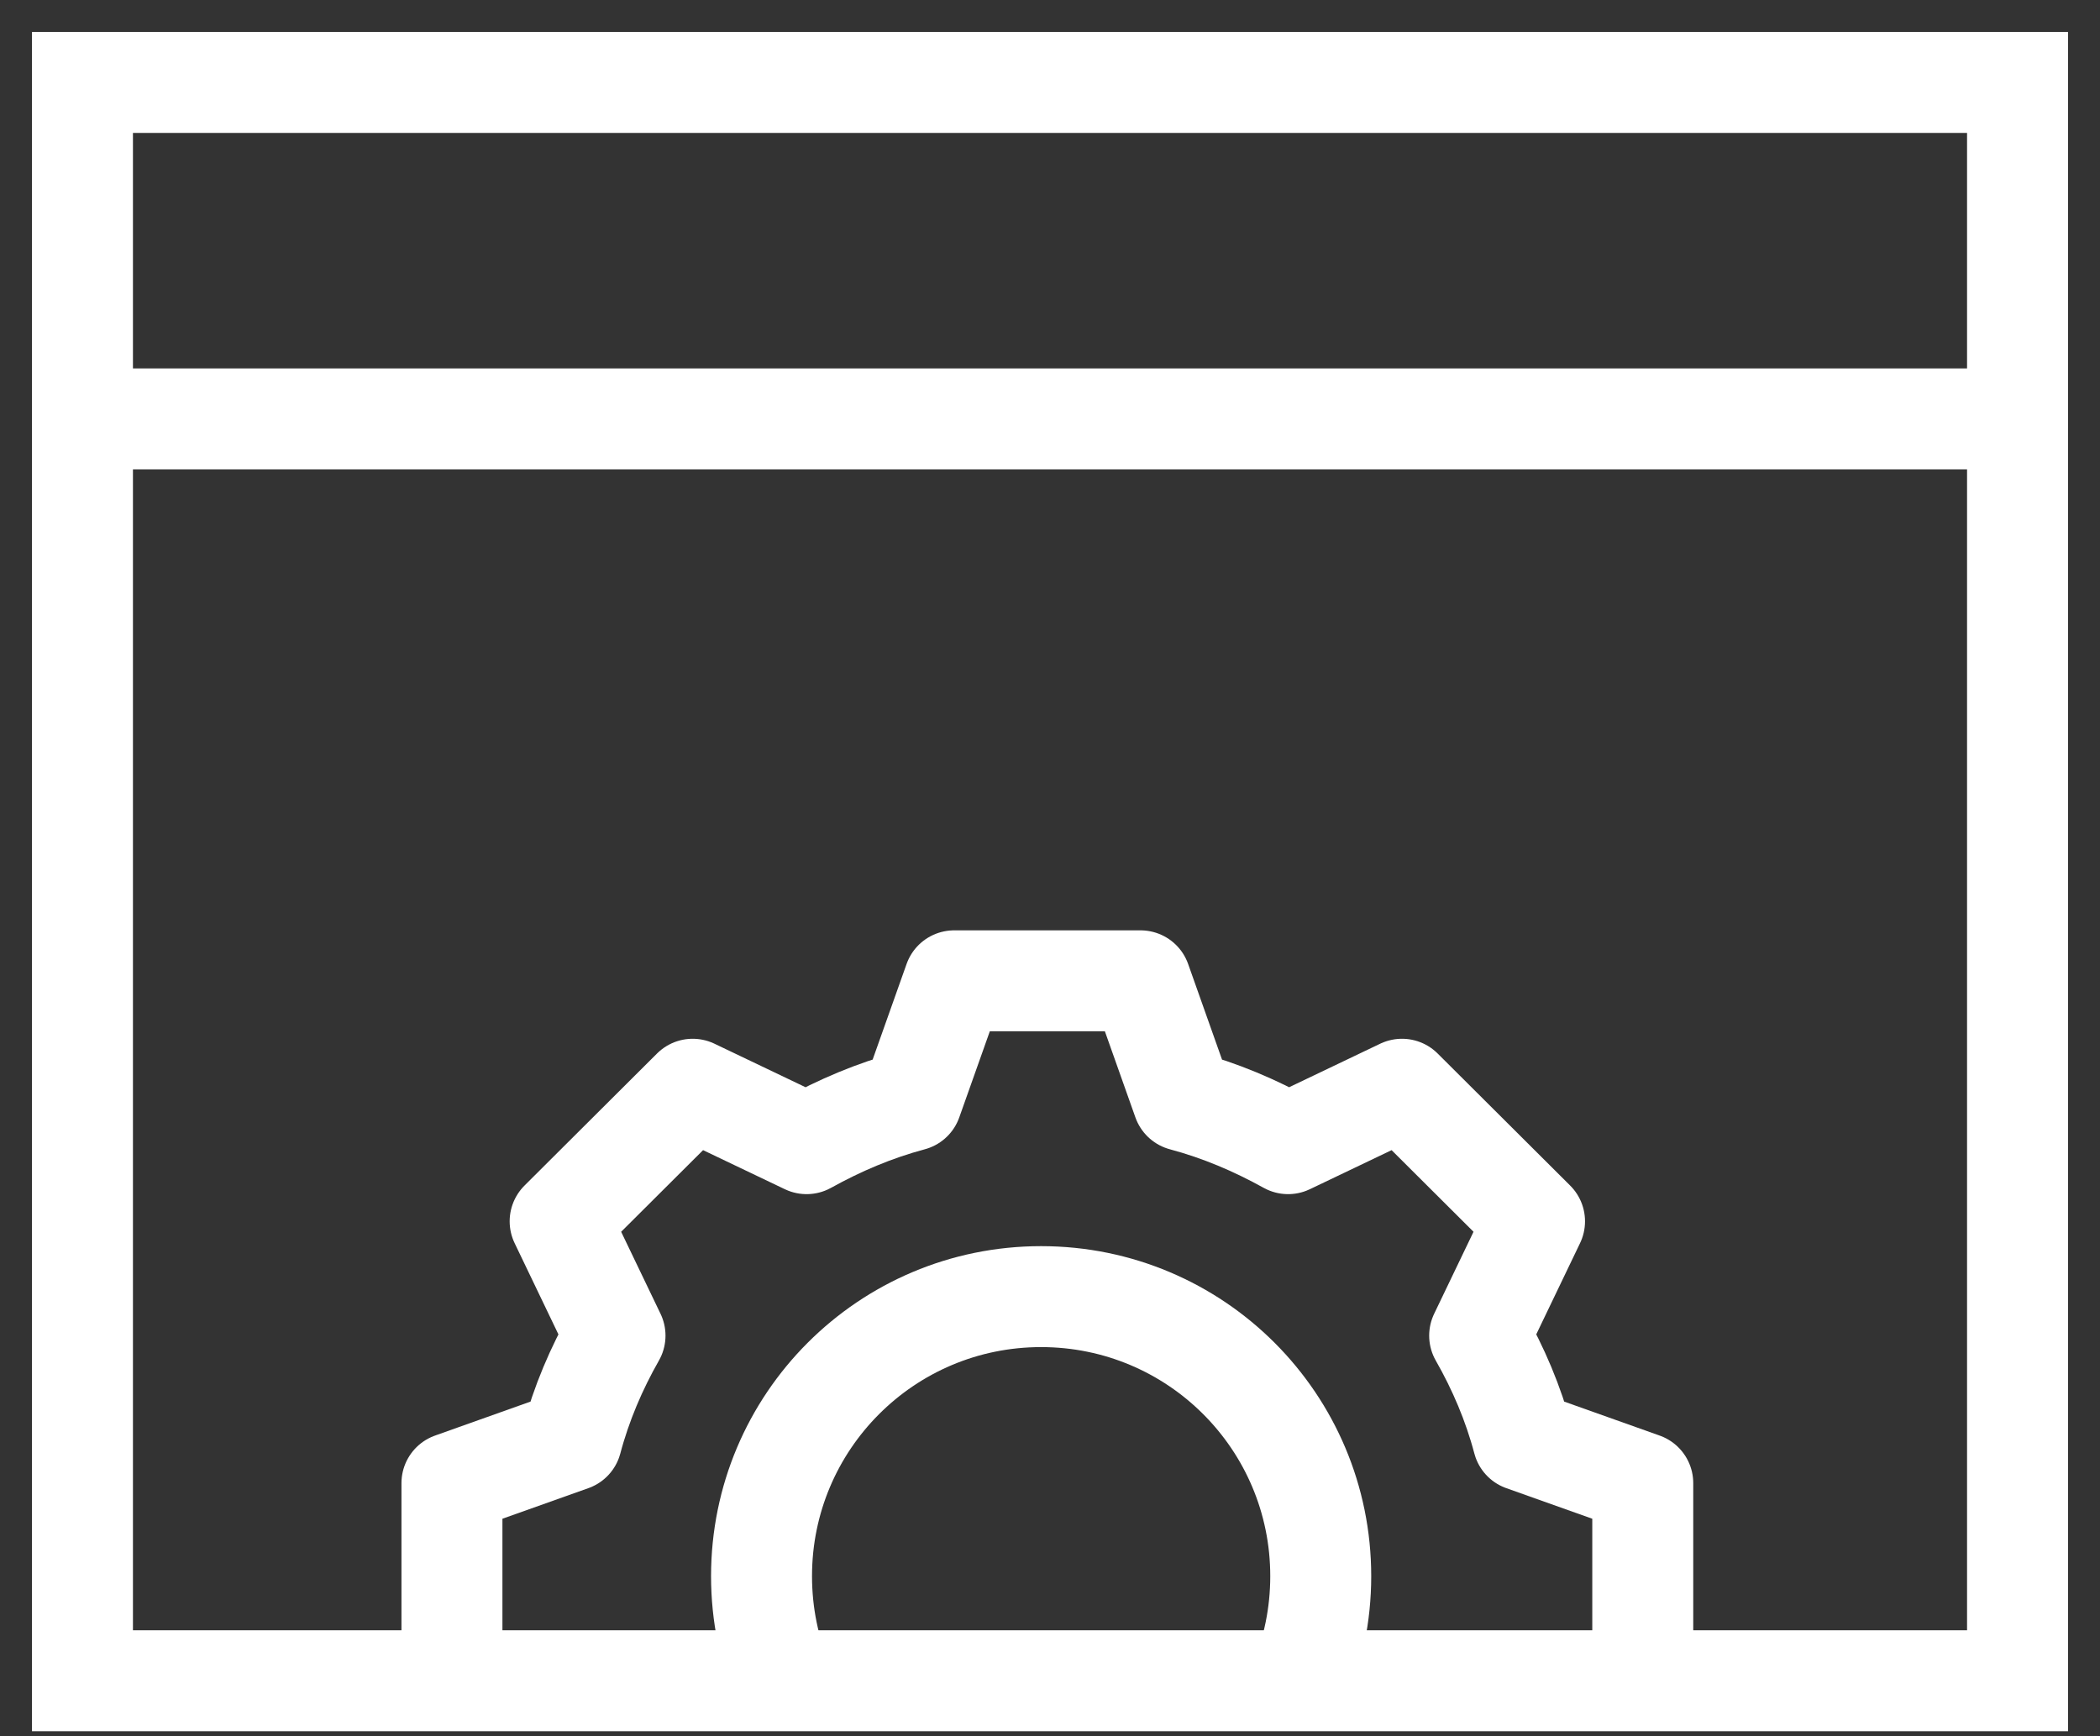 <?xml version="1.0" encoding="UTF-8"?>
<svg width="52px" height="43px" viewBox="0 0 52 43" version="1.1" xmlns="http://www.w3.org/2000/svg" xmlns:xlink="http://www.w3.org/1999/xlink">
    <rect x="0" y="0" width="52" height="43" fill="#333333" stroke="none"/>
    <!-- Generator: Sketch 51.3 (57544) - http://www.bohemiancoding.com/sketch -->
    <title>Group 3</title>
    <desc>Created with Sketch.</desc>
    <defs>
        <rect id="path-1" x="0.258" y="14.967" width="47.542" height="24.333"></rect>
        <path d="M18.493,3.606 L17.442,0.641 C15.134,0.641 15.134,0.641 12.827,0.641 L11.775,3.606 C10.852,3.853 9.993,4.219 9.173,4.674 L6.352,3.326 C4.711,4.96 4.711,4.963 3.07,6.597 L4.429,9.428 C3.968,10.237 3.596,11.108 3.352,12.027 L0.391,13.081 C0.391,15.382 0.391,15.387 0.391,17.688 L3.352,18.742 C3.596,19.662 3.968,20.532 4.429,21.341 L3.07,24.172 C4.711,25.806 4.711,25.809 6.352,27.444 L9.173,26.095 C9.993,26.55 10.852,26.917 11.775,27.163 L12.827,30.128 C15.134,30.128 15.134,30.128 17.442,30.128 L18.493,27.163 C19.416,26.917 20.275,26.55 21.096,26.095 L23.916,27.444 C25.557,25.809 25.557,25.806 27.198,24.172 L25.839,21.341 C26.301,20.532 26.673,19.662 26.916,18.742 L29.878,17.688 C29.878,15.387 29.878,15.382 29.878,13.081 L26.916,12.027 C26.673,11.108 26.301,10.237 25.839,9.428 L27.198,6.597 C25.557,4.963 25.557,4.96 23.916,3.326 L21.096,4.674 C20.275,4.219 19.416,3.853 18.493,3.606 Z" id="path-3"></path>
    </defs>
    <g id="Welcome" stroke="none" stroke-width="1" fill="none" fill-rule="evenodd">
        <g id="Home" transform="translate(-596, -3423)">
            <g id="Group-3" transform="translate(598, 3425)">
                <mask id="mask-2" fill="white">
                    <use xlink:href="#path-1"></use>
                </mask>
                <g id="Mask"></g>
                <g id="Group-2" mask="url(#mask-2)">
                    <g transform="translate(8.8, 21.65)">
                        <path d="M21.904,15.385 C21.904,19.208 18.811,22.308 14.98,22.308 C11.15,22.308 8.057,19.208 8.057,15.385 C8.057,11.562 11.15,8.462 14.98,8.462 C18.811,8.462 21.904,11.562 21.904,15.385 Z" id="Path" stroke="#FFFFFF" stroke-width="2.5" fill="none" stroke-linecap="round" stroke-linejoin="round"></path>
                        <mask id="mask-4" fill="white">
                            <use xlink:href="#path-3"></use>
                        </mask>
                        <use id="Mask" stroke="#FFFFFF" stroke-width="2.5" fill="none" stroke-linecap="round" stroke-linejoin="round" xlink:href="#path-3"></use>
                    </g>
                </g>
                <g id="Group" stroke="#FFFFFF" stroke-width="2.5">
                    <polygon id="Path" stroke-linecap="round" points="47.958 39.625 0.042 39.625 0.042 0.042 47.958 0.042"></polygon>
                    <path d="M0.042,8.375 L47.958,8.375 L0.042,8.375 Z" id="Path" stroke-linecap="square" stroke-linejoin="round"></path>
                </g>
            </g>
        </g>
    </g>
</svg>